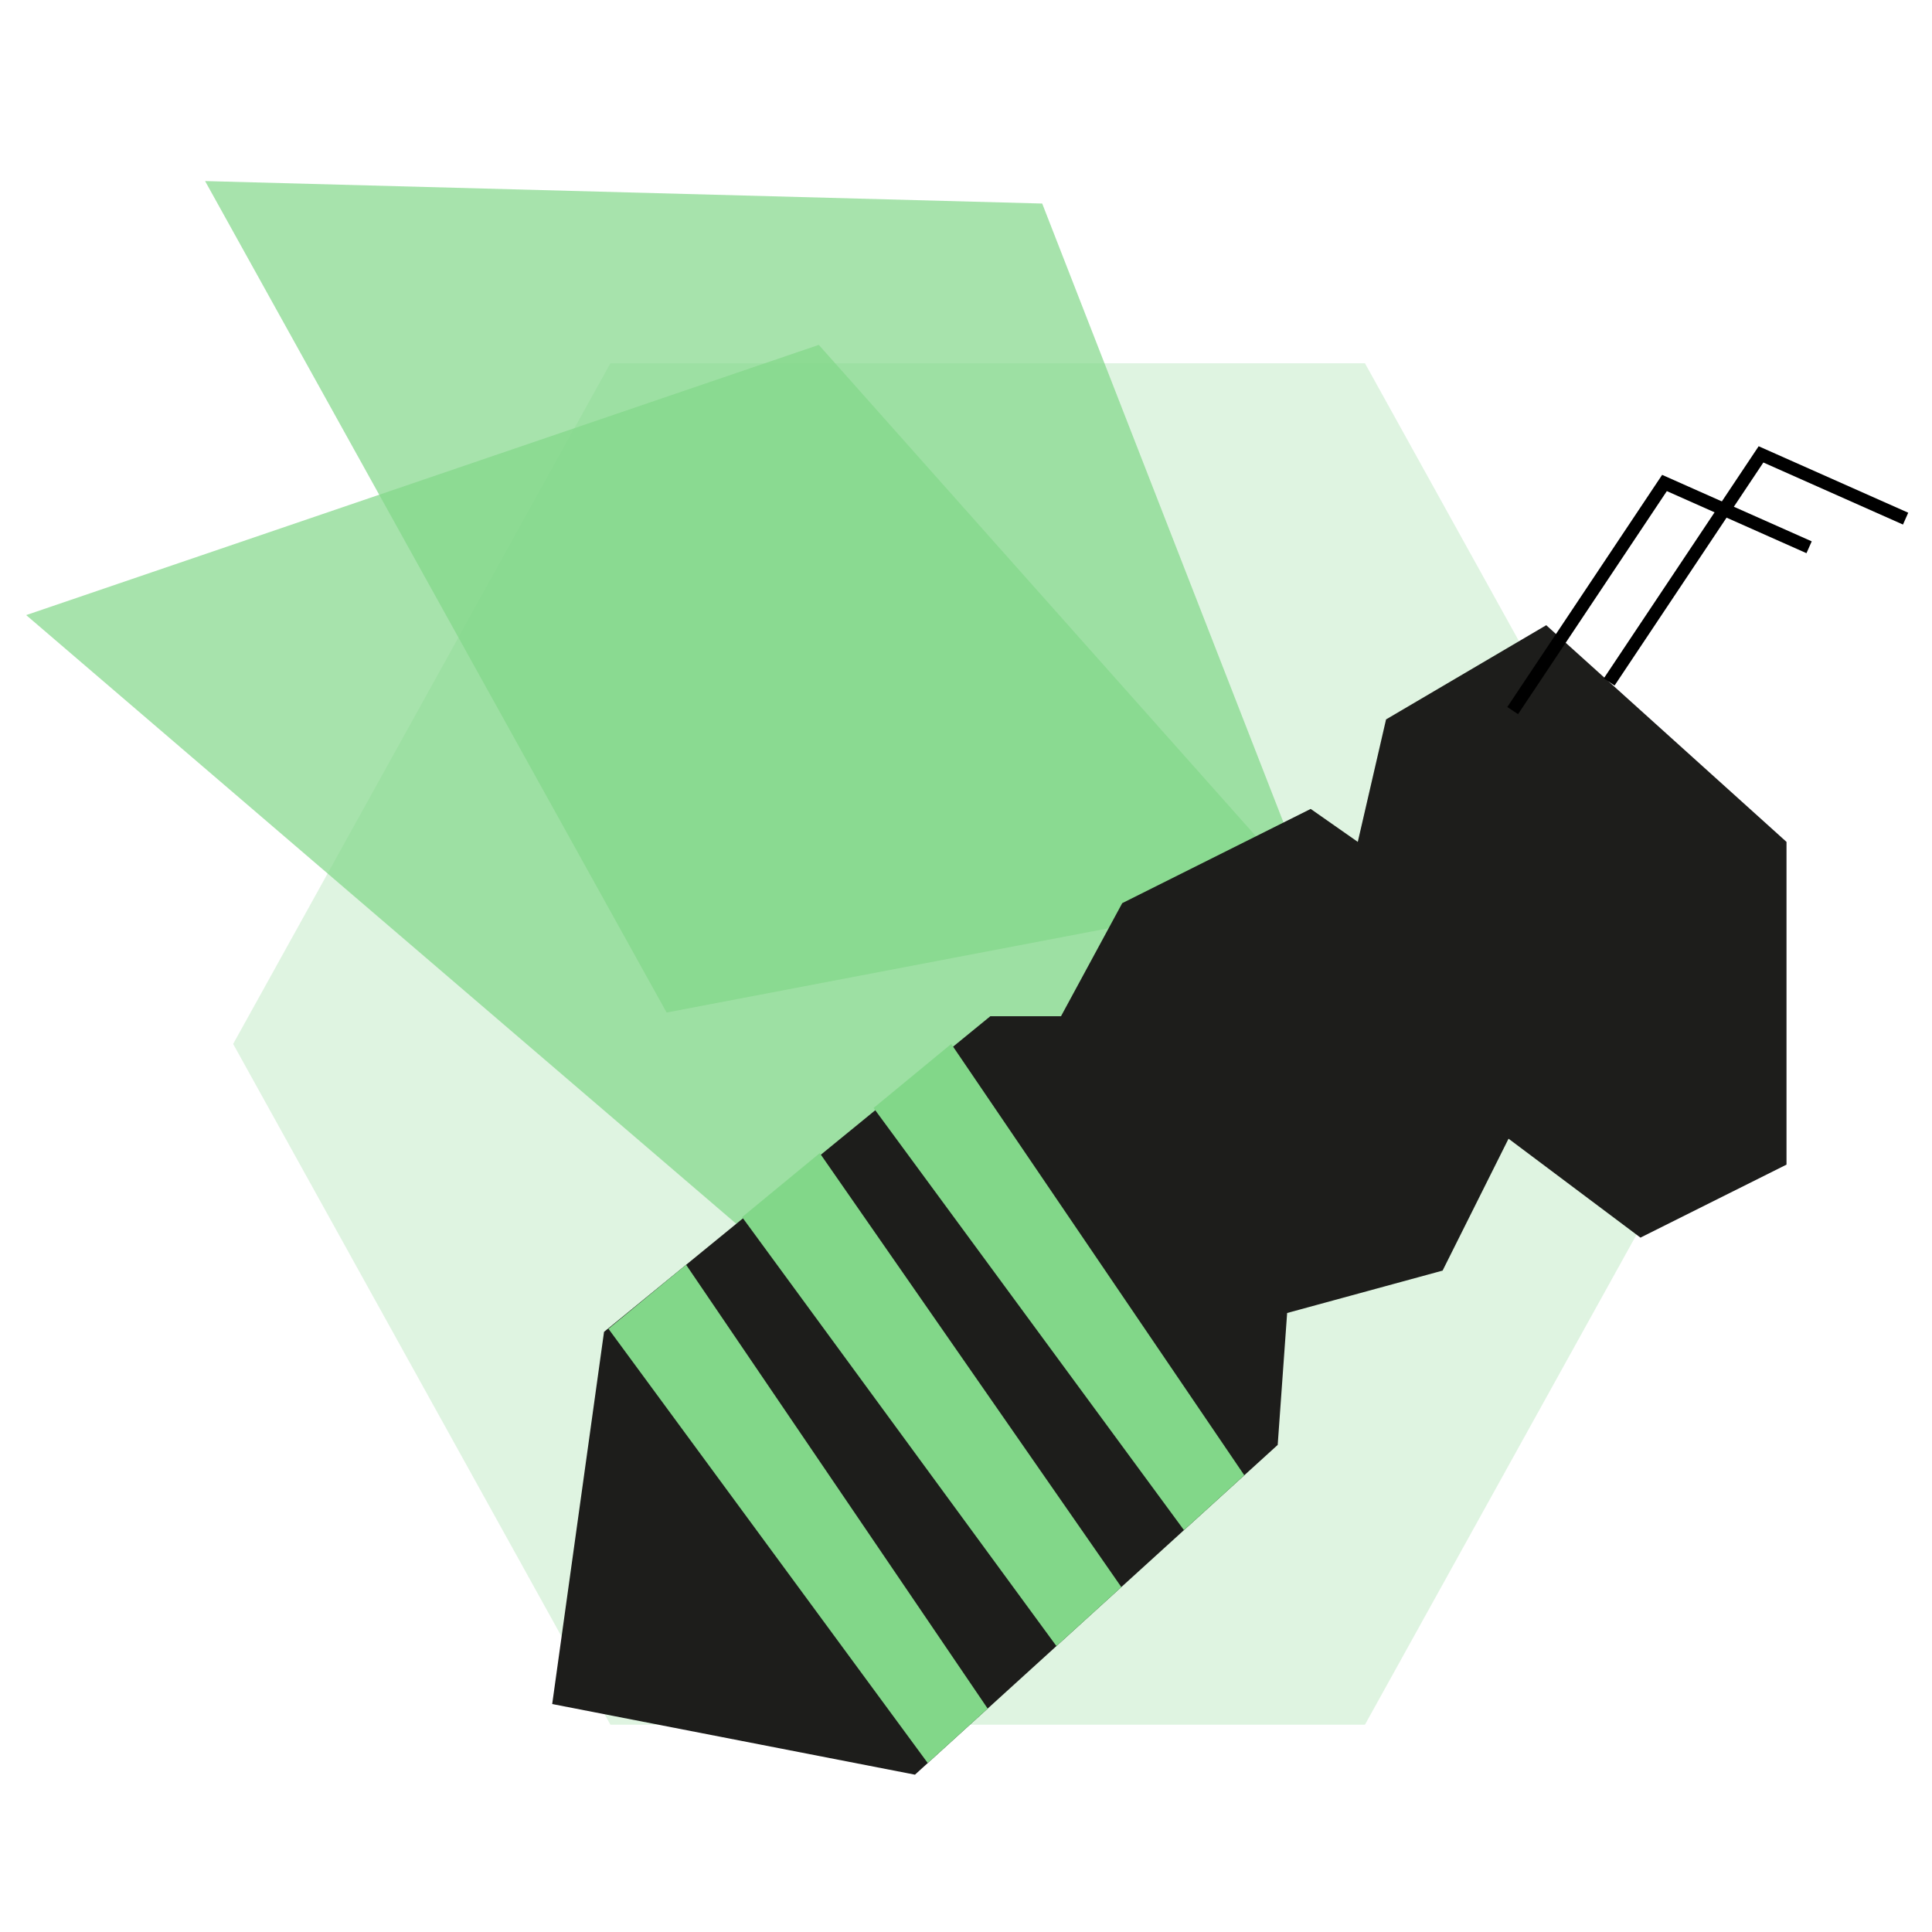 <?xml version="1.0" encoding="UTF-8" standalone="no"?>
<svg
   xmlns:dc="http://purl.org/dc/elements/1.1/"
   xmlns:cc="http://creativecommons.org/ns#"
   xmlns:rdf="http://www.w3.org/1999/02/22-rdf-syntax-ns#"
   xmlns:svg="http://www.w3.org/2000/svg"
   xmlns="http://www.w3.org/2000/svg"
   xmlns:sodipodi="http://sodipodi.sourceforge.net/DTD/sodipodi-0.dtd"
   xmlns:inkscape="http://www.inkscape.org/namespaces/inkscape"
   id="Calque_1"
   data-name="Calque 1"
   viewBox="0 0 1080 1080"
   version="1.1"
   sodipodi:docname="2020_logo_ZipOps.io.svg"
   inkscape:version="0.92.3 (2405546, 2018-03-11)">
  <sodipodi:namedview
     pagecolor="#ffffff"
     bordercolor="#666666"
     borderopacity="1"
     objecttolerance="10"
     gridtolerance="10"
     guidetolerance="10"
     inkscape:pageopacity="0"
     inkscape:pageshadow="2"
     inkscape:window-width="1848"
     inkscape:window-height="1052"
     id="namedview27"
     showgrid="false"
     inkscape:zoom="0.10925926"
     inkscape:cx="-2543.622"
     inkscape:cy="553.603"
     inkscape:window-x="72"
     inkscape:window-y="28"
     inkscape:window-maximized="1"
     inkscape:current-layer="Calque_1" />
  <defs
     id="defs4">
    <style
       id="style2">.cls-1,.cls-2,.cls-4{fill:#82d789;}.cls-1{opacity:0.25;}.cls-2{opacity:0.7;}.cls-3{fill:#1d1d1b;}.cls-5{fill:none;stroke:#000;stroke-miterlimit:10;stroke-width:5px;}</style>
  </defs>
  <title
     id="title6">logo6</title>
  <polygon
     class="cls-1"
     points="402.57,308.86 256.73,572.01 402.57,835.17 694.27,835.17 840.11,572.01 694.27,308.86 "
     id="polygon8"
     transform="matrix(1.446,0,0,1.446,-240.899,-243.554)"
     style="opacity:0.25;fill:#82d789" />
  <polygon
     class="cls-2"
     points="424.3,559.86 672.94,512.46 569.5,247.12 245.88,238.43 "
     id="polygon10"
     transform="matrix(1.446,0,0,1.446,-240.899,-243.554)"
     style="opacity:0.7;fill:#82d789" />
  <polygon
     class="cls-2"
     points="455.83,645.49 672.43,514.54 483.13,301.76 176.72,406.22 "
     id="polygon12"
     transform="matrix(1.446,0,0,1.446,-240.899,-243.554)"
     style="opacity:0.7;fill:#82d789" />
  <polygon
     class="cls-3"
     points="400.11,683.31 549.45,561.29 576.77,561.29 600.44,517.58 673.29,481.15 691.5,493.9 702.43,446.55 764.35,410.13 857.24,493.9 857.24,618.66 800.78,646.88 749.78,608.64 724.29,659.63 664.19,676.02 660.54,727.02 520.31,854.5 380.07,827.19 "
     id="polygon14"
     transform="matrix(1.446,0,0,1.446,-240.899,-243.554)"
     style="fill:#1d1d1b" />
  <polygon
     class="cls-4"
     points="525.25,850.01 401.82,682.13 431.84,657.38 548.42,828.95 "
     id="polygon16"
     transform="matrix(1.446,0,0,1.446,-240.899,-243.554)"
     style="fill:#82d789" />
  <polygon
     class="cls-4"
     points="575,804.79 453.49,638.96 483.51,614.21 600.09,781.98 "
     id="polygon18"
     transform="matrix(1.446,0,0,1.446,-240.899,-243.554)"
     style="fill:#82d789" />
  <polygon
     class="cls-4"
     points="624.3,759.96 504.32,596.76 534.34,572.01 647.63,738.75 "
     id="polygon20"
     transform="matrix(1.446,0,0,1.446,-240.899,-243.554)"
     style="fill:#82d789" />
  <polyline
     class="cls-5"
     points="788.69 432.07 847.38 344.09 903.28 368.93"
     id="polyline22"
     transform="matrix(1.446,0,0,1.446,-240.899,-243.554)"
     style="fill:none;stroke:#000000;stroke-width:5px;stroke-miterlimit:10" />
  <polyline
     class="cls-5"
     points="751.38 443.14 810.07 355.15 865.97 380"
     id="polyline24"
     transform="matrix(1.446,0,0,1.446,-240.899,-243.554)"
     style="fill:none;stroke:#000000;stroke-width:5px;stroke-miterlimit:10" />
</svg>
